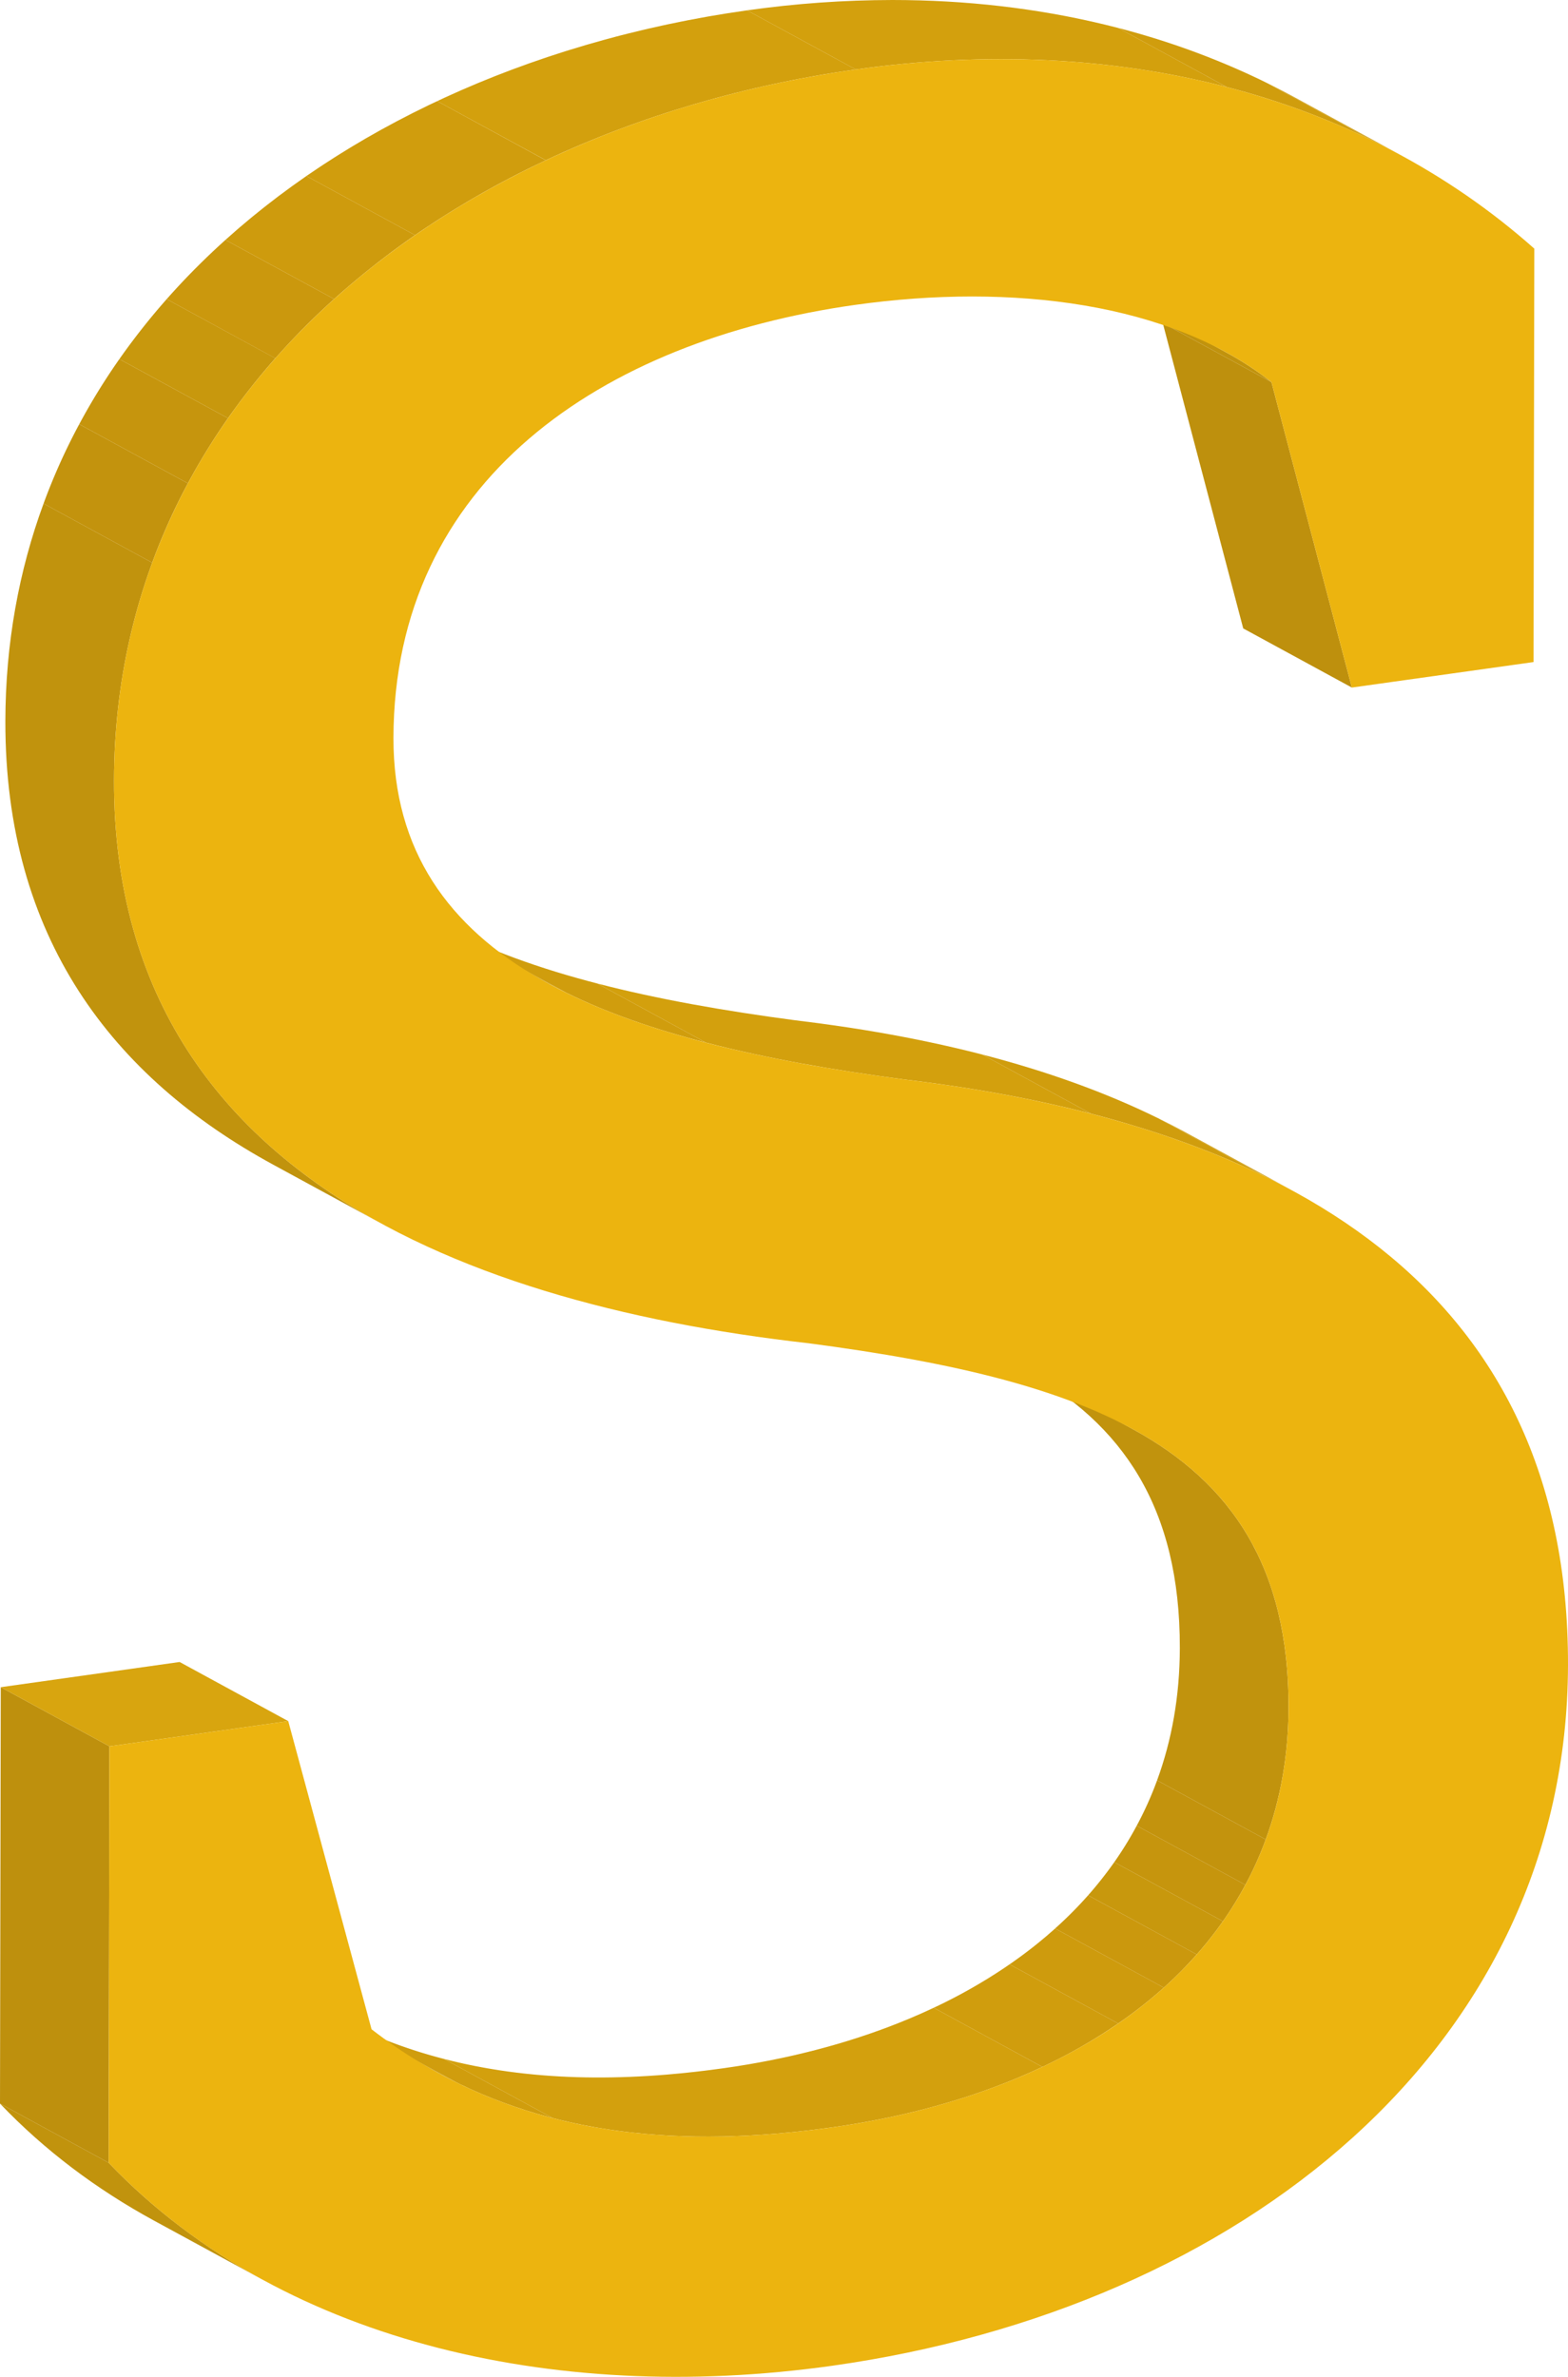<svg id="Layer_1" data-name="Layer 1" xmlns="http://www.w3.org/2000/svg" xmlns:xlink="http://www.w3.org/1999/xlink" width="2048" height="3102.9" viewBox="0 0 2048 3102.9"><defs><clipPath id="clip-path"><path d="M1541,2151.5c-.6,319.2-267.3,502.4-595.8,548.5-199.1,28-368.2,8.7-513.5-70.3l141.9,77.2c145.3,79,314.4,98.3,513.5,70.3,328.6-46.1,595.3-229.3,595.9-548.5.3-182.8-74.6-292.9-203.8-363.2l-141.9-77.2c129.2,70.3,204.1,180.4,203.7,363.2" fill="none"/></clipPath><clipPath id="clip-path-2"><path d="M1518.7,421.7l142,77.2a413.6,413.6,0,0,0-59.8-39.2L1459,382.4a416,416,0,0,1,59.7,39.3" fill="none"/></clipPath><clipPath id="clip-path-3"><path d="M201.2,2899l142,77.2c-75.3-41-143.2-91.9-201.3-152.8L0,2746.2C58.1,2807.1,125.9,2858,201.2,2899" fill="none"/></clipPath><clipPath id="clip-path-4"><path d="M716.5,1284.1c119,64.8,281.8,101,464.4,125.1,193.7,23.1,367.5,69.1,507.8,145.4l-141.9-77.2c-140.3-76.3-314.2-122.3-507.8-145.4-182.6-24.2-345.4-60.3-464.4-125.1Z" fill="none"/></clipPath><clipPath id="clip-path-5"><path d="M975.8,13.5l141.9,77.2c262.7-36.9,510.4,2.2,713.4,112.6l-142-77.2C1535.8,42.7,1357,0,1165.5,0A1369.3,1369.3,0,0,0,975.8,13.5" fill="none"/></clipPath><clipPath id="clip-path-6"><path d="M7,941.4c-.5,282.3,139.5,464.6,349.9,579.1l141.9,77.2c-210.4-114.5-350.4-296.8-349.9-579.1,1-512.2,443.2-854,968.8-927.9L975.8,13.5C450.1,87.4,7.9,429.1,7,941.4" fill="none"/></clipPath></defs><title>friendly-curves-2</title><g clip-path="url(#clip-path)"><path d="M573.6,2706.9l-141.9-77.2c7.7,4.2,15.5,8.2,23.4,12.1L597,2719c-7.9-3.9-15.6-7.9-23.4-12.1" fill="#ce9b0d"/><path d="M597,2719l-141.9-77.2a645.7,645.7,0,0,0,124.8,46.1l141.9,77.2A648.1,648.1,0,0,1,597,2719" fill="#d09d0d"/><path d="M721.8,2765.1l-141.9-77.2c109.2,28.3,230.4,31.1,365.3,12.1,98.9-13.9,192.3-40.2,274.4-78.9l141.9,77.2c-82.1,38.7-175.4,65-274.4,78.9-134.9,19-256,16.2-365.3-12.1" fill="#d3a00d"/><path d="M1361.5,2698.3l-141.9-77.2a692.2,692.2,0,0,0,99-56.7l141.9,77.2a692.2,692.2,0,0,1-99,56.7" fill="#d09d0d"/><path d="M1460.5,2641.6l-141.9-77.2a573.1,573.1,0,0,0,59.5-46.8l142,77.2a585.2,585.2,0,0,1-59.6,46.8" fill="#ce9b0d"/><path d="M1520.1,2594.8l-142-77.2a517.8,517.8,0,0,0,43.1-43.3l141.9,77.2a532.2,532.2,0,0,1-43,43.3" fill="#cb980d"/><path d="M1563.1,2551.5l-141.9-77.2a508,508,0,0,0,34.2-43.3l141.9,77.2a488.8,488.8,0,0,1-34.2,43.3" fill="#c8980d"/><path d="M1597.3,2508.2,1455.4,2431a463.9,463.9,0,0,0,29.3-47.6l141.9,77.2a463.9,463.9,0,0,1-29.3,47.6" fill="#c6950d"/><path d="M1626.6,2460.6l-141.9-77.2a450.8,450.8,0,0,0,26.6-59.2l141.9,77.2a445,445,0,0,1-26.6,59.2" fill="#c3930d"/><path d="M1653.2,2401.4l-141.9-77.2c19.2-52.3,29.6-109.9,29.7-172.7.4-182.8-74.5-292.9-203.7-363.2l141.9,77.2c129.2,70.3,204.1,180.4,203.8,363.2-.1,62.9-10.6,120.4-29.8,172.7" fill="#c1930d"/></g><polygon points="1765.7 897.6 1623.8 820.4 1518.7 421.7 1660.7 498.9 1765.7 897.6" fill="#be900d"/><g clip-path="url(#clip-path-2)"><path d="M1660.7,498.9l-142-77.2a416,416,0,0,0-59.7-39.3l141.9,77.3a413.6,413.6,0,0,1,59.8,39.2" fill="#c1930d"/></g><g clip-path="url(#clip-path-3)"><path d="M343.2,2976.2l-142-77.2C125.9,2858,58.1,2807.1,0,2746.2l141.9,77.2c58.1,60.9,126,111.8,201.3,152.8" fill="#c1930d"/></g><g clip-path="url(#clip-path-4)"><path d="M716.5,1284.1l-141.9-77.2c7.6,4.1,15.3,8.1,23.2,12l142,77.2c-7.9-3.9-15.7-7.9-23.3-12" fill="#ce9b0d"/><path d="M739.8,1296.1l-142-77.2c53.6,26.3,115,47.6,182.2,65l142,77.2c-67.3-17.4-128.7-38.6-182.2-65" fill="#d09d0d"/><path d="M922,1361.1l-142-77.2c79.2,20.6,166.6,35.9,259,48.1,85.6,10.2,167.4,24.9,244.1,44.7l142,77.2c-76.8-19.8-158.5-34.5-244.2-44.7-92.4-12.2-179.8-27.5-258.9-48.1" fill="#d3a00d"/><path d="M1425.1,1453.9l-142-77.2c82.9,21.5,159.9,48.9,229.5,83.1l141.9,77.2c-69.5-34.2-146.5-61.6-229.4-83.1" fill="#d09d0d"/><path d="M1654.5,1537l-141.9-77.2c11.6,5.7,23,11.6,34.2,17.6l141.9,77.2c-11.1-6-22.5-11.9-34.2-17.6" fill="#ce9b0d"/></g><polygon points="141.9 2823.4 0 2746.2 1 2202.6 142.9 2279.8 141.9 2823.4" fill="#be900d"/><polygon points="142.9 2279.8 1 2202.6 234.6 2169.7 376.5 2246.9 142.9 2279.8" fill="#d8a50f"/><g clip-path="url(#clip-path-5)"><path d="M1117.7,90.7,975.8,13.5c170.6-24,334.9-15.9,484.7,23l142,77.2c-149.9-38.9-314.1-47-484.8-23" fill="#d3a00d"/><path d="M1602.5,113.7l-142-77.2A1021.4,1021.4,0,0,1,1654,107.9l141.9,77.2a1017.9,1017.9,0,0,0-193.4-71.4" fill="#d09d0d"/><path d="M1795.9,185.1,1654,107.9c11.8,5.8,23.6,11.9,35.1,18.2l142,77.2c-11.6-6.3-23.3-12.3-35.2-18.2" fill="#ce9b0d"/></g><g clip-path="url(#clip-path-6)"><path d="M498.8,1597.7l-141.9-77.2C146.5,1406,6.5,1223.7,7,941.3c.2-101.5,17.7-196.4,49.9-283.9l141.9,77.2c-32.1,87.5-49.7,182.4-49.9,284-.5,282.3,139.5,464.6,349.9,579.1" fill="#c1930d"/><path d="M198.8,734.6,56.9,657.4a797.1,797.1,0,0,1,46.6-103.6L245.4,631a797.1,797.1,0,0,0-46.6,103.6" fill="#c3930d"/><path d="M245.4,631,103.5,553.8a832.4,832.4,0,0,1,52.4-85L297.8,546a850.5,850.5,0,0,0-52.4,85" fill="#c6950d"/><path d="M297.8,546,155.9,468.8a903.8,903.8,0,0,1,61.8-78.3l141.9,77.2A923.5,923.5,0,0,0,297.8,546" fill="#c8980d"/><path d="M359.6,467.8,217.7,390.5a964,964,0,0,1,76.7-77.3l142,77.2a950.3,950.3,0,0,0-76.8,77.4" fill="#cb980d"/><path d="M436.4,390.4l-142-77.2a1072.5,1072.5,0,0,1,105.8-83.4L542.1,307a1071.1,1071.1,0,0,0-105.7,83.4" fill="#ce9b0d"/><path d="M542.1,307,400.2,229.8A1194.2,1194.2,0,0,1,571,132l141.9,77.3A1189.7,1189.7,0,0,0,542.1,307" fill="#d09d0d"/><path d="M712.9,209.2,571,132C694.8,73.9,832.2,33.7,975.8,13.5l141.9,77.2c-143.6,20.2-280.9,60.4-404.8,118.5" fill="#d3a00d"/></g><path d="M1117.7,90.7c343.1-48.2,660.4,33.2,886.3,233.9l-1,539.7-237.3,33.3-105-398.7C1529.5,395.2,1321.5,369.3,1117.1,398,784.9,444.7,514.6,628.4,513.9,963.3c-.5,295.5,291.2,396.3,667,445.9,499.8,59.7,868,271.9,867.1,764.3-.9,500.4-428.5,840.1-961.4,915-368.7,51.8-726.1-35.8-944.7-265.1l1-543.6,233.6-32.9,108.8,402.3c164,126.5,360.9,161.9,601.8,128,328.6-46.1,595.3-229.3,595.9-548.5.6-334.8-251-425.5-626.8-475.1-481.6-54.4-908.2-242.6-907.3-735,1-512.2,443.2-854,968.8-927.9" fill="#ecb40f"/></svg>